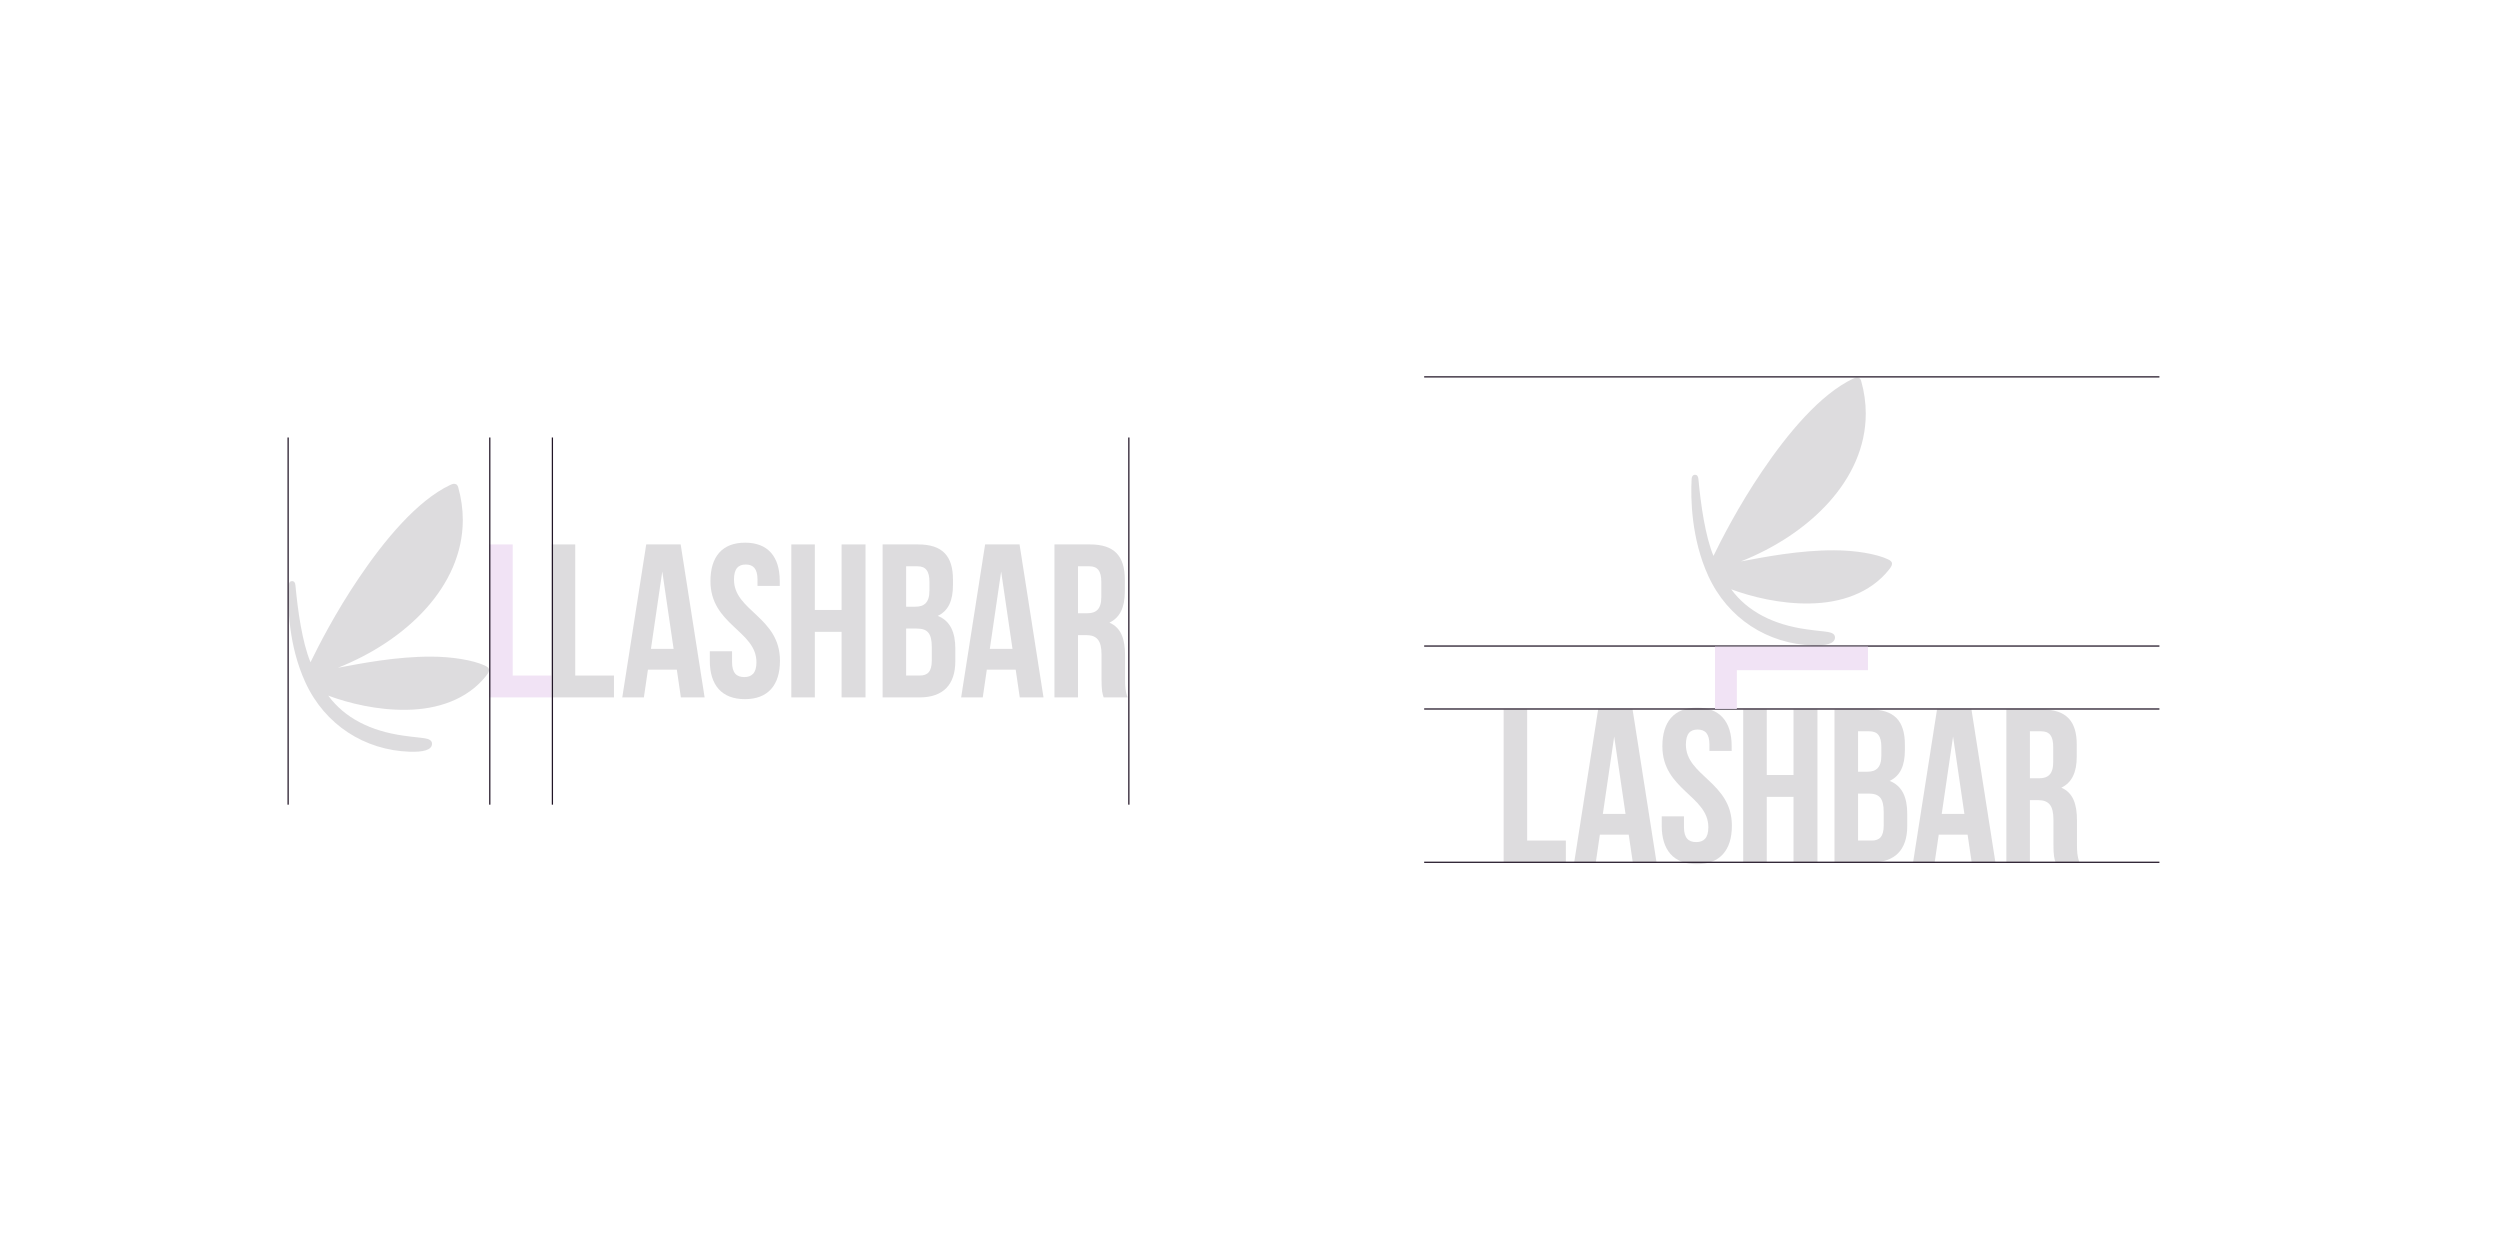 <svg width="3000" height="1500" viewBox="0 0 3000 1500" fill="none" xmlns="http://www.w3.org/2000/svg">
<rect width="3000" height="1500" fill="white"/>
<path d="M587 653.309V836.88H661.695V810.655H615.235V653.309H587Z" fill="#F1E3F5"/>
<path d="M540.016 582.051C500.84 600.697 461.664 647.633 430.963 693.122C402.34 735.236 381.393 776.546 372.598 794.709C362.684 770.759 357.408 733.307 354.529 702.445C354.21 698.909 352.77 697.301 350.532 697.301C348.453 697.301 346.534 698.748 346.374 702.606C345.095 726.074 346.055 774.295 366.362 818.659C389.868 870.096 437.838 900.315 491.725 902.083C507.076 902.565 518.429 900.315 518.429 892.439C518.429 888.903 515.231 886.813 510.114 886.009C505.797 885.206 497.802 884.723 484.21 882.794C444.394 877.169 413.693 861.577 393.865 834.733C418.33 843.896 453.349 852.415 487.888 851.772C525.465 851.29 560.803 839.234 583.03 811.426C586.388 807.408 586.867 805.157 586.867 804.032C586.867 802.103 585.748 800.496 581.91 798.728C567.839 792.137 542.095 787.958 517.47 787.958C475.415 787.797 433.201 796.156 405.538 801.3C487.088 768.991 555.207 703.892 555.367 624.165C555.367 611.306 553.608 597.964 549.77 584.462C549.13 582.533 548.011 580.604 544.813 580.604C543.214 580.604 542.255 581.087 540.016 582.051Z" fill="#211526" fill-opacity="0.15"/>
<path d="M662.057 653.309V836.879H736.752V810.655H690.292V653.309H662.057Z" fill="#211526" fill-opacity="0.15"/>
<path d="M845.552 836.879L816.803 653.309H775.477L746.728 836.879H772.653L777.53 803.574H812.183L817.06 836.879H845.552ZM781.124 778.661L794.728 685.827L808.333 778.661H781.124Z" fill="#211526" fill-opacity="0.15"/>
<path d="M852.54 697.366C852.54 749.815 907.728 756.895 907.728 794.658C907.728 807.77 902.081 812.491 893.097 812.491C884.113 812.491 878.466 807.77 878.466 794.658V781.546H851.77V792.822C851.77 822.194 866.145 838.977 893.867 838.977C921.589 838.977 935.963 822.194 935.963 792.822C935.963 740.374 880.776 733.293 880.776 695.53C880.776 682.418 885.909 677.435 894.893 677.435C903.877 677.435 909.011 682.418 909.011 695.53V703.135H935.706V697.366C935.706 667.995 921.589 651.211 894.123 651.211C866.658 651.211 852.54 667.995 852.54 697.366Z" fill="#211526" fill-opacity="0.15"/>
<path d="M977.808 836.879V758.206H1009.89V836.879H1038.64V653.309H1009.89V731.982H977.808V653.309H949.573V836.879H977.808Z" fill="#211526" fill-opacity="0.15"/>
<path d="M1101.72 653.309H1059.12V836.879H1103.52C1131.76 836.879 1146.39 821.669 1146.39 793.347V778.399C1146.39 758.993 1140.48 745.094 1125.34 739.063C1137.92 733.031 1143.56 720.968 1143.56 702.086V695.53C1143.56 667.208 1130.99 653.309 1101.72 653.309ZM1087.35 679.533H1100.95C1110.97 679.533 1115.33 685.303 1115.33 698.415V708.642C1115.33 723.328 1108.91 728.048 1098.39 728.048H1087.35V679.533ZM1087.35 754.273H1099.93C1112.76 754.273 1118.15 759.518 1118.15 776.563V792.56C1118.15 806.197 1113.02 810.655 1103.52 810.655H1087.35V754.273Z" fill="#211526" fill-opacity="0.15"/>
<path d="M1252.21 836.879L1223.46 653.309H1182.13L1153.38 836.879H1179.31L1184.18 803.574H1218.84L1223.71 836.879H1252.21ZM1187.78 778.661L1201.38 685.827L1214.99 778.661H1187.78Z" fill="#211526" fill-opacity="0.15"/>
<path d="M1324.39 836.879H1353.14C1350.32 830.061 1350.06 823.505 1350.06 814.589V786.266C1350.06 767.123 1345.44 753.224 1331.32 747.192C1343.9 741.16 1349.8 728.835 1349.8 709.953V695.53C1349.8 667.208 1337.23 653.309 1307.96 653.309H1265.35V836.879H1293.59V762.14H1303.34C1316.18 762.14 1321.83 768.434 1321.83 785.48V814.326C1321.83 829.274 1322.85 832.159 1324.39 836.879ZM1293.59 679.533H1307.19C1317.21 679.533 1321.57 685.303 1321.57 698.415V716.51C1321.57 731.195 1315.15 735.916 1304.63 735.916H1293.59V679.533Z" fill="#211526" fill-opacity="0.15"/>
<line x1="1354.62" y1="525" x2="1354.62" y2="965.598" stroke="#211526" stroke-width="1.5"/>
<line x1="662.877" y1="525" x2="662.877" y2="965.598" stroke="#211526" stroke-width="1.5"/>
<line x1="587.75" y1="525" x2="587.75" y2="965.598" stroke="#211526" stroke-width="1.5"/>
<line x1="345.75" y1="525" x2="345.75" y2="965.598" stroke="#211526" stroke-width="1.5"/>
<path d="M2223.58 454.447C2184.4 473.092 2145.23 520.028 2114.53 565.518C2085.9 607.631 2064.96 648.941 2056.16 667.105C2046.25 643.155 2040.97 605.702 2038.09 574.84C2037.77 571.304 2036.33 569.697 2034.09 569.697C2032.02 569.697 2030.1 571.143 2029.94 575.001C2028.66 598.469 2029.62 646.691 2049.92 691.055C2073.43 742.492 2121.4 772.711 2175.29 774.479C2190.64 774.961 2201.99 772.711 2201.99 764.834C2201.99 761.298 2198.79 759.208 2193.68 758.405C2189.36 757.601 2181.36 757.119 2167.77 755.19C2127.96 749.564 2097.26 733.972 2077.43 707.129C2101.89 716.291 2136.91 724.81 2171.45 724.167C2209.03 723.685 2244.37 711.63 2266.59 683.822C2269.95 679.803 2270.43 677.553 2270.43 676.428C2270.43 674.499 2269.31 672.891 2265.47 671.123C2251.4 664.533 2225.66 660.354 2201.03 660.354C2158.98 660.193 2116.76 668.551 2089.1 673.695C2170.65 641.386 2238.77 576.287 2238.93 496.56C2238.93 483.701 2237.17 470.36 2233.33 456.858C2232.69 454.929 2231.57 453 2228.38 453C2226.78 453 2225.82 453.482 2223.58 454.447Z" fill="#211526" fill-opacity="0.15"/>
<path d="M1804.35 851.331V1034.9H1879.05V1008.68H1832.59V851.331H1804.35Z" fill="#211526" fill-opacity="0.15"/>
<path d="M1987.85 1034.9L1959.1 851.331H1917.77L1889.02 1034.9H1914.95L1919.83 1001.6H1954.48L1959.35 1034.9H1987.85ZM1923.42 976.684L1937.02 883.85L1950.63 976.684H1923.42Z" fill="#211526" fill-opacity="0.15"/>
<path d="M1994.84 895.388C1994.84 947.837 2050.02 954.918 2050.02 992.681C2050.02 1005.79 2044.38 1010.51 2035.39 1010.51C2026.41 1010.51 2020.76 1005.79 2020.76 992.681V979.568H1994.07V990.845C1994.07 1020.22 2008.44 1037 2036.16 1037C2063.88 1037 2078.26 1020.22 2078.26 990.845C2078.26 938.396 2023.07 931.316 2023.07 893.553C2023.07 880.44 2028.2 875.458 2037.19 875.458C2046.17 875.458 2051.31 880.44 2051.31 893.553V901.158H2078V895.388C2078 866.017 2063.88 849.233 2036.42 849.233C2008.95 849.233 1994.84 866.017 1994.84 895.388Z" fill="#211526" fill-opacity="0.15"/>
<path d="M2120.1 1034.9V956.229H2152.19V1034.9H2180.94V851.331H2152.19V930.004H2120.1V851.331H2091.87V1034.9H2120.1Z" fill="#211526" fill-opacity="0.15"/>
<path d="M2244.02 851.331H2201.41V1034.9H2245.82C2274.05 1034.9 2288.68 1019.69 2288.68 991.369V976.422C2288.68 957.015 2282.78 943.117 2267.63 937.085C2280.21 931.053 2285.86 918.99 2285.86 900.109V893.553C2285.86 865.23 2273.28 851.331 2244.02 851.331ZM2229.65 877.556H2243.25C2253.26 877.556 2257.62 883.325 2257.62 896.437V906.665C2257.62 921.35 2251.21 926.071 2240.68 926.071H2229.65V877.556ZM2229.65 952.295H2242.22C2255.06 952.295 2260.45 957.54 2260.45 974.586V990.583C2260.45 1004.22 2255.31 1008.68 2245.82 1008.68H2229.65V952.295Z" fill="#211526" fill-opacity="0.15"/>
<path d="M2394.5 1034.9L2365.75 851.331H2324.43L2295.68 1034.9H2321.6L2326.48 1001.6H2361.13L2366.01 1034.9H2394.5ZM2330.07 976.684L2343.68 883.85L2357.28 976.684H2330.07Z" fill="#211526" fill-opacity="0.15"/>
<path d="M2466.69 1034.9H2495.44C2492.61 1028.08 2492.36 1021.53 2492.36 1012.61V984.289C2492.36 965.145 2487.74 951.246 2473.62 945.215C2486.2 939.183 2492.1 926.857 2492.1 907.976V893.553C2492.1 865.23 2479.52 851.331 2450.26 851.331H2407.65V1034.9H2435.89V960.162H2445.64C2458.47 960.162 2464.12 966.456 2464.12 983.502V1012.35C2464.12 1027.3 2465.15 1030.18 2466.69 1034.9ZM2435.89 877.556H2449.49C2459.5 877.556 2463.86 883.325 2463.86 896.437V914.532C2463.86 929.218 2457.45 933.938 2446.92 933.938H2435.89V877.556Z" fill="#211526" fill-opacity="0.15"/>
<line x1="1709" y1="850.788" x2="2591.3" y2="850.788" stroke="#211526" stroke-width="1.5"/>
<line x1="1709" y1="775.25" x2="2591.3" y2="775.25" stroke="#211526" stroke-width="1.5"/>
<line x1="1709" y1="452.25" x2="2591.3" y2="452.25" stroke="#211526" stroke-width="1.5"/>
<line x1="1709" y1="1034.74" x2="2591.3" y2="1034.74" stroke="#211526" stroke-width="1.5"/>
<path d="M2241.57 776L2058 776L2058 850.695L2084.22 850.695L2084.22 804.235L2241.57 804.235L2241.57 776Z" fill="#F1E3F5"/>
</svg>

